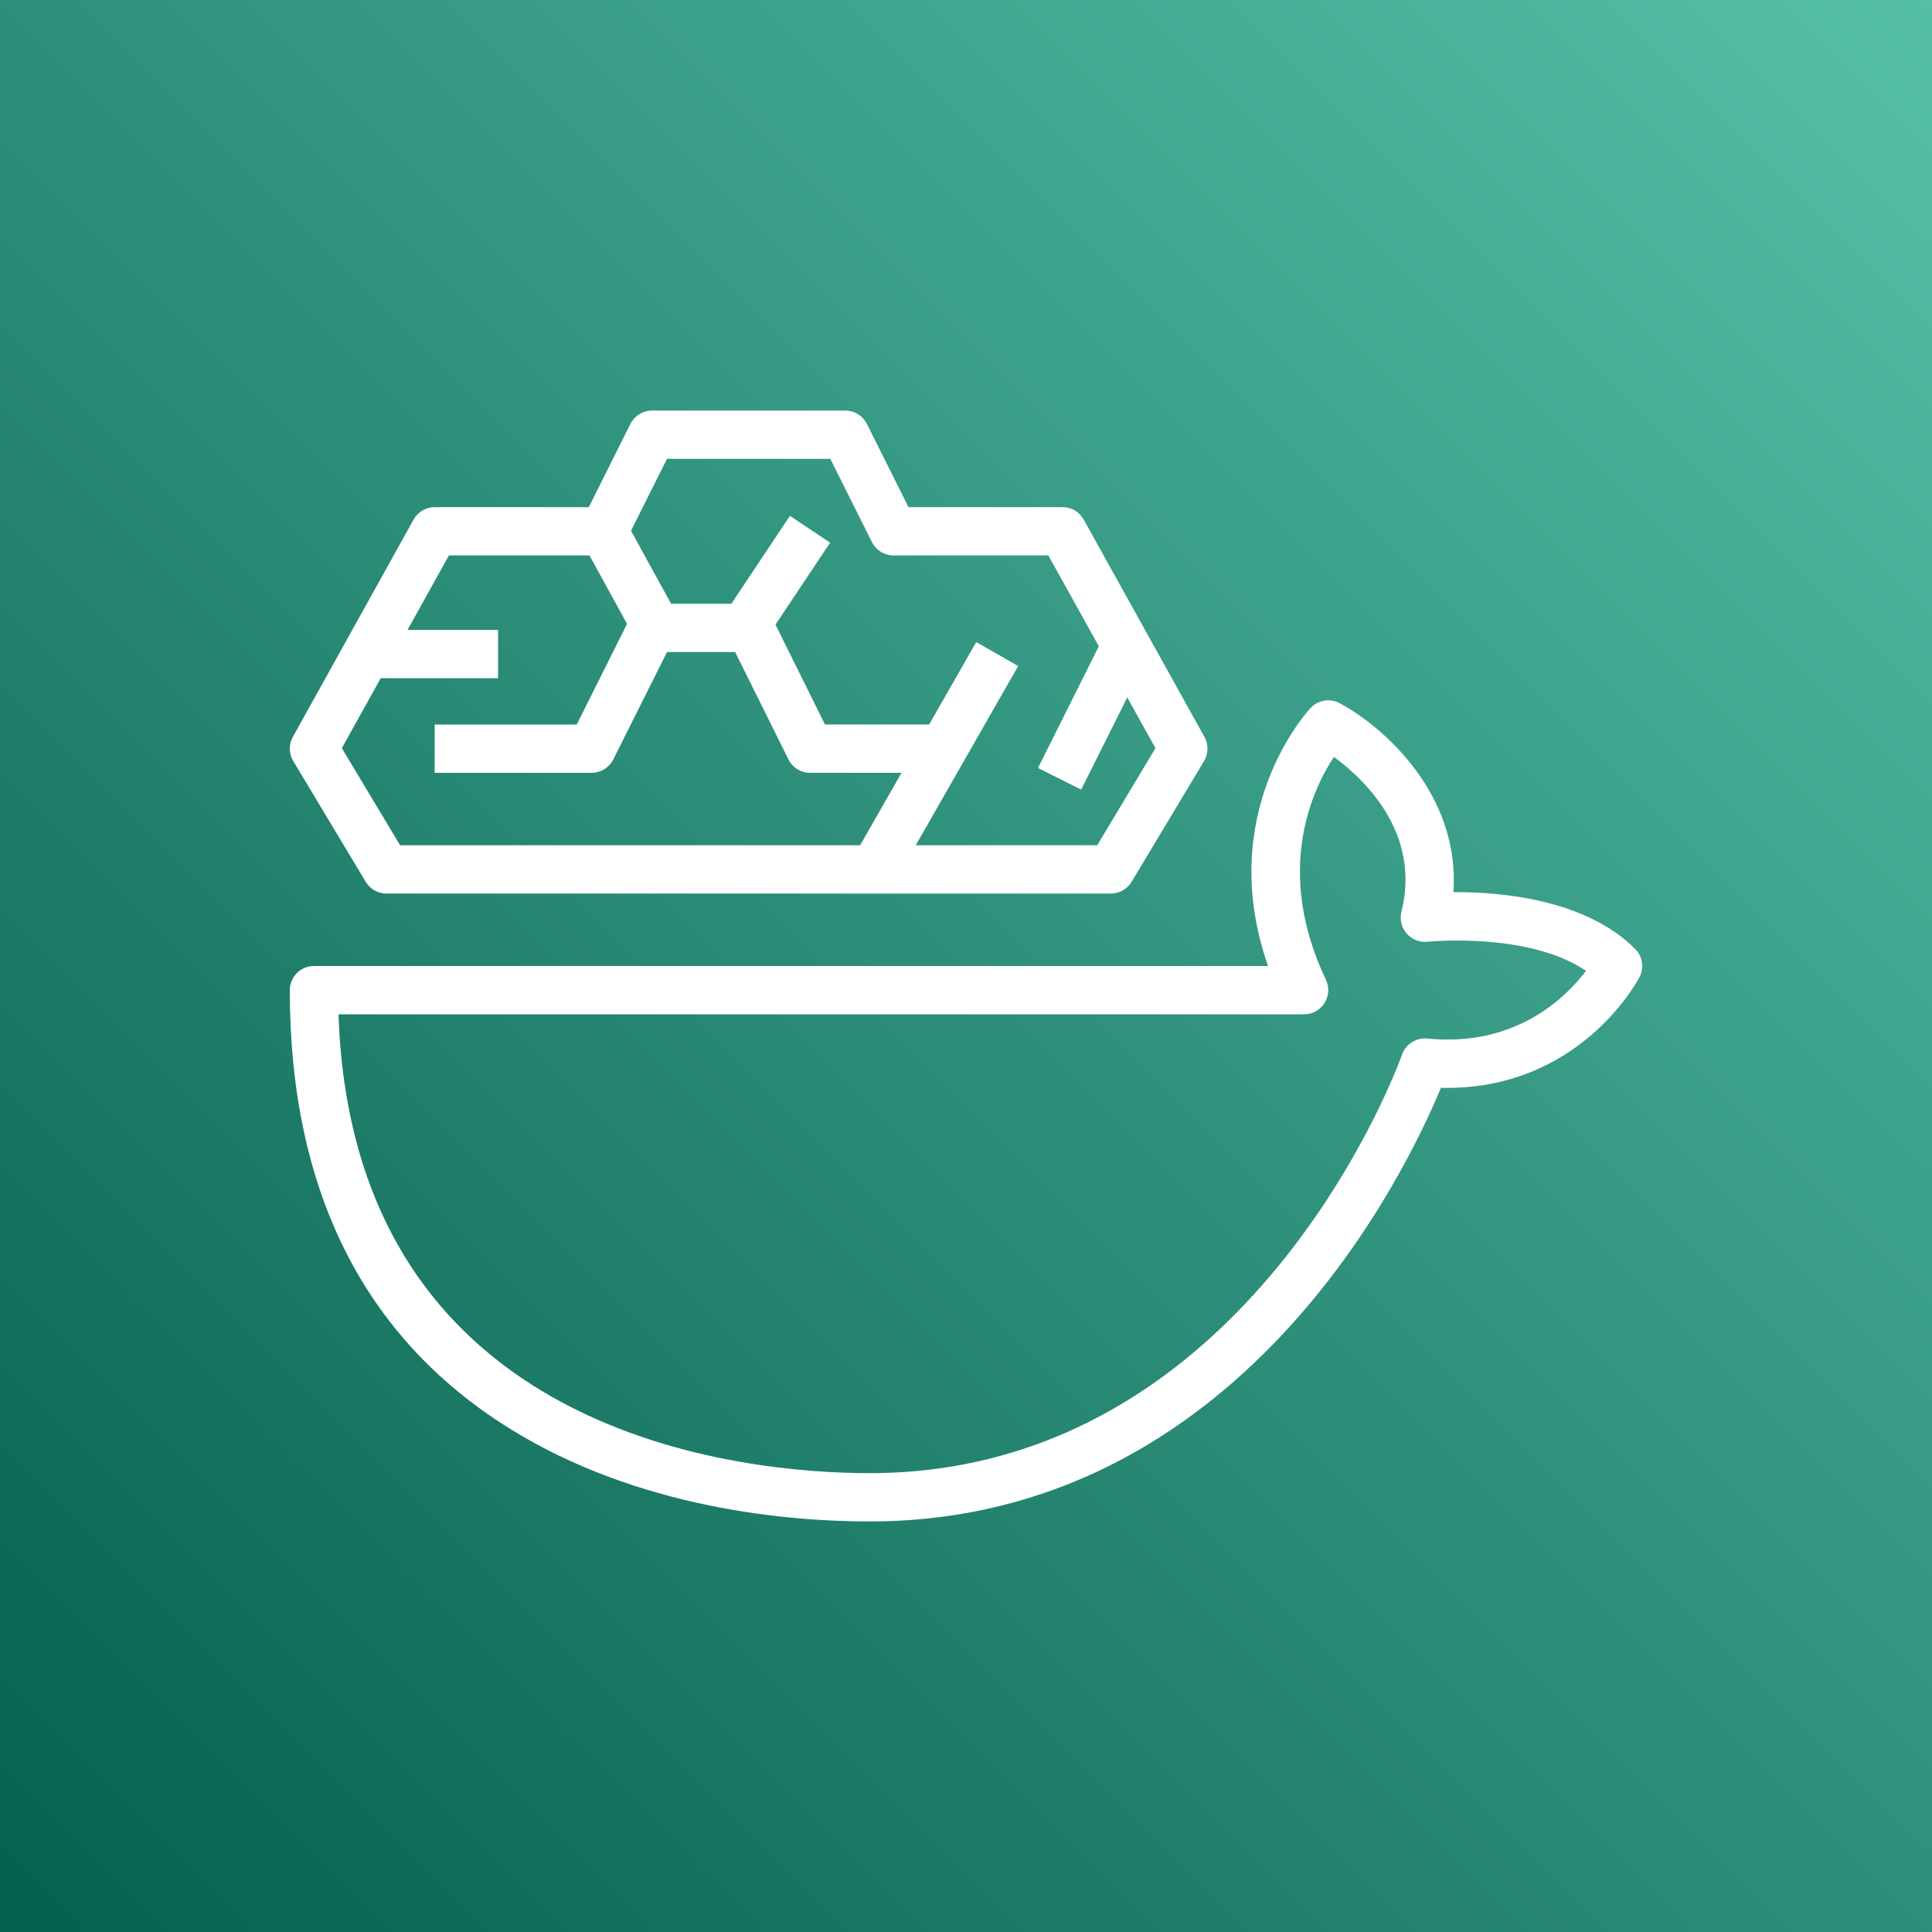 <svg xmlns="http://www.w3.org/2000/svg" viewBox="0 0 100 100"><rect x="0" y="0" width="100" height="100" fill="#808080" stroke="none"/><defs/><defs><linearGradient id="a" x1="0" x2="1" y1="1" y2="0"><stop offset="0%" stop-color="#055F4E"/><stop offset="100%" stop-color="#56C0A7"/></linearGradient></defs><g><path fill="url(#a)" fill-rule="evenodd" d="m 0,0 h 100 v 100 h -100 z"/><path fill="#fff" fill-rule="evenodd" d="m 19.706,35.104 h 6.075 v -2.5 h -4.687 l 2.142,-3.854 h 7.276 l 1.944,3.541 -2.604,5.209 h -7.352 v 2.5 h 8.125 c 0.474,0 0.906,-0.268 1.119,-0.691 l 2.78,-5.559 h 3.528 l 2.757,5.555 c 0.211,0.425 0.644,0.695 1.118,0.695 h 4.736 l -2.142,3.75 h -23.812 l -3.015,-5.025 z m 14.818,-11.354 h 8.453 l 2.155,4.309 c 0.212,0.424 0.644,0.691 1.118,0.691 h 8.013 l 2.613,4.701 -3.15,6.301 2.236,1.119 2.385,-4.772 1.46,2.626 -3.015,5.025 h -9.392 l 5.301,-9.276 -2.171,-1.24 -2.438,4.266 h -5.39 l -2.563,-5.169 2.828,-4.242 -2.08,-1.388 -3.031,4.549 h -3.12 l -2.075,-3.778 z m -15.595,21.892 c 0.226,0.376 0.632,0.607 1.071,0.608 h 37.5 c 0.44,0 0.846,-0.231 1.072,-0.608 l 3.75,-6.25 c 0.229,-0.383 0.237,-0.86 0.02,-1.25 l -6.25,-11.25 c -0.219,-0.398 -0.637,-0.643 -1.092,-0.642 h -7.977 l -2.155,-4.31 c -0.212,-0.424 -0.645,-0.69 -1.118,-0.69 h -10 c -0.474,0 -0.905,0.266 -1.118,0.69 l -2.155,4.31 h -7.977 c -0.454,0 -0.872,0.245 -1.093,0.642 l -6.25,11.25 c -0.217,0.39 -0.209,0.867 0.022,1.25 z m 54.944,8.113 c -0.579,-0.055 -1.116,0.29 -1.305,0.836 -0.075,0.216 -7.736,21.659 -27.568,21.659 -6.332,0 -26.736,-1.737 -27.479,-23.75 h 49.978 c 0.429,0 0.827,-0.22 1.058,-0.582 0.229,-0.362 0.256,-0.818 0.072,-1.205 -2.686,-5.65 -0.706,-9.836 0.413,-11.535 1.554,1.136 4.521,3.916 3.496,8.018 -0.1,0.396 0.001,0.815 0.269,1.123 0.267,0.307 0.67,0.468 1.076,0.424 0.055,-0.004 5.22,-0.52 8.211,1.507 -1.05,1.386 -3.652,3.961 -8.221,3.505 z m 10.76,-4.64 c -2.606,-2.605 -7.04,-2.95 -9.407,-2.938 0.361,-4.999 -3.546,-8.527 -5.887,-9.78 -0.496,-0.268 -1.117,-0.166 -1.503,0.25 -0.219,0.234 -4.962,5.461 -2.203,13.353 h -49.383 c -0.69,0 -1.25,0.559 -1.25,1.25 0,10.336 3.812,17.96 11.33,22.661 6.734,4.21 14.587,4.839 18.67,4.839 19.174,0 27.811,-18.157 29.581,-22.445 7.114,0.166 10.147,-5.476 10.278,-5.73 0.251,-0.484 0.16,-1.074 -0.226,-1.46 z"/></g></svg>